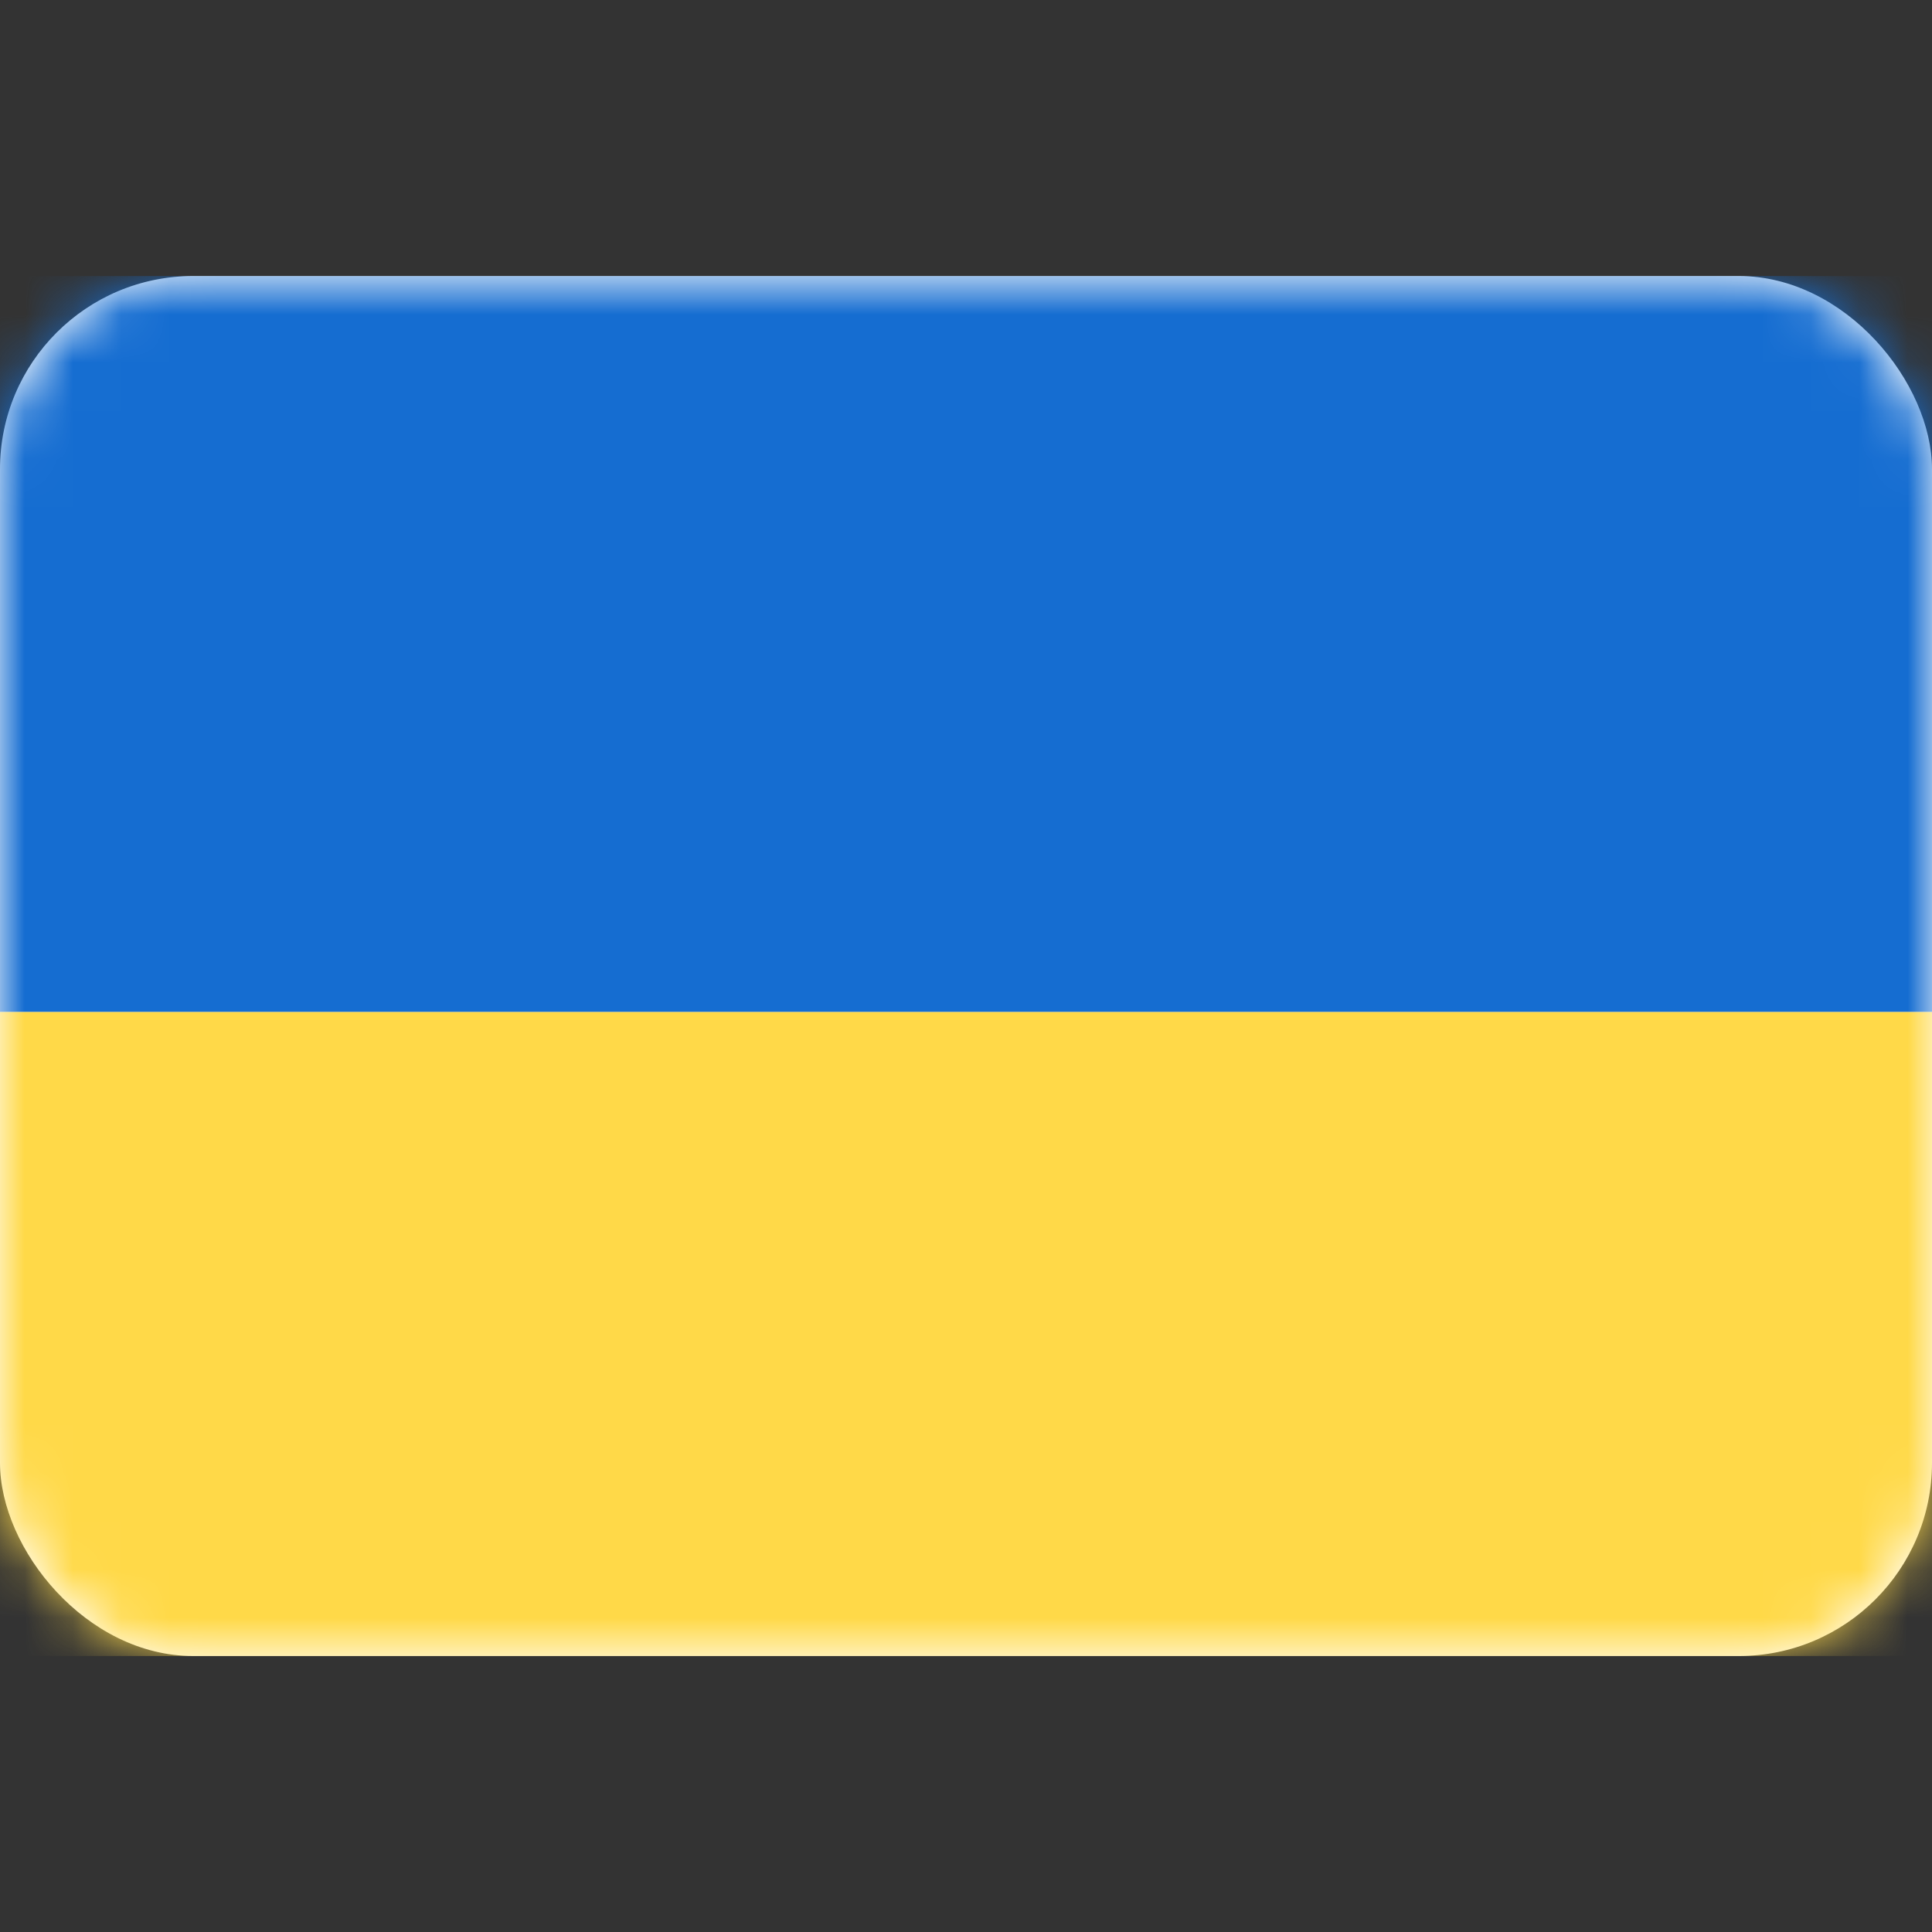 <svg width="40" height="40" viewBox="0 0 40 40" fill="none" xmlns="http://www.w3.org/2000/svg">
<rect x="0" y="0" width="40" height="40" fill="#333333" stroke="none"/>
<rect y="5.715" width="40" height="28.571" rx="4" fill="white"/>
<mask id="mask0_76_2048" style="mask-type:luminance" maskUnits="userSpaceOnUse" x="0" y="5" width="40" height="30">
<rect y="5.715" width="40" height="28.571" rx="4" fill="white"/>
</mask>
<g mask="url(#mask0_76_2048)">
<path fill-rule="evenodd" clip-rule="evenodd" d="M0 20.953H40V5.715H0V20.953Z" fill="#156DD1"/>
<path fill-rule="evenodd" clip-rule="evenodd" d="M0 34.286H40V20.953H0V34.286Z" fill="#FFD948"/>
</g>
</svg>
